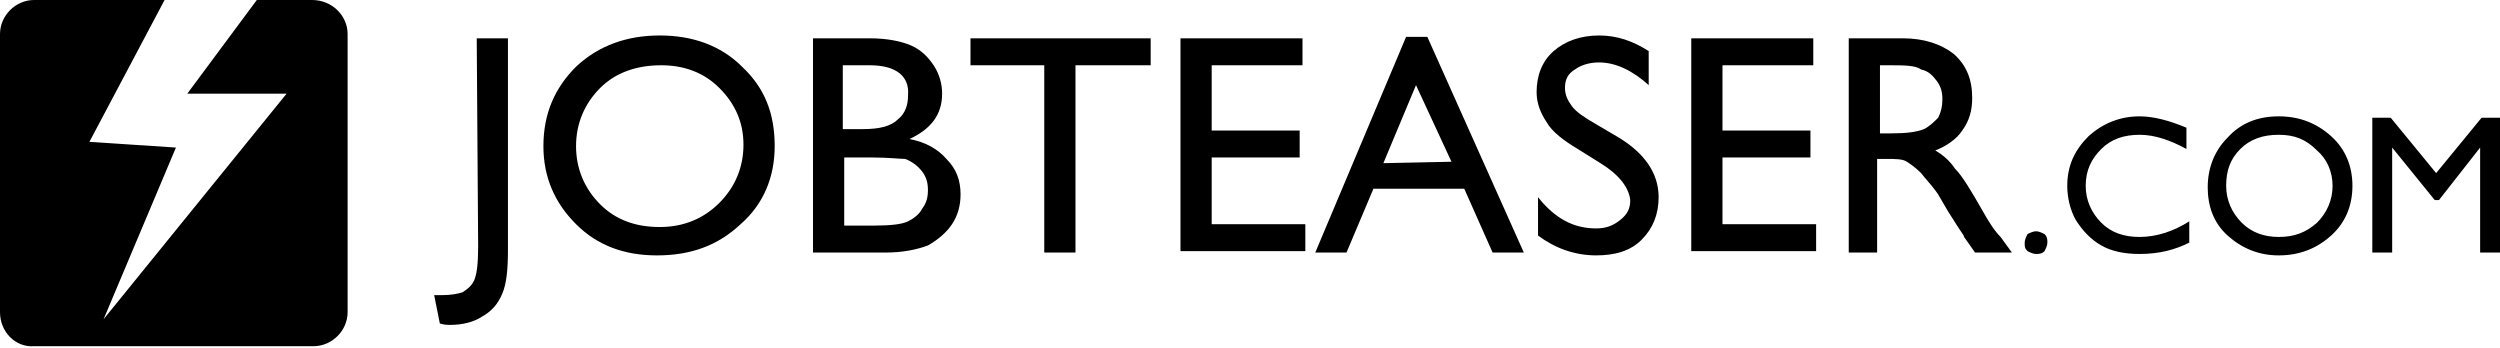 <svg xmlns="http://www.w3.org/2000/svg" version="1.1" x="0" y="0" viewBox="0 0 176.2 24.5" xml:space="preserve"><path d="M33.6 2.7l2.2 0 0 14.9c0 1.4-0.1 2.4-0.4 3.1 -0.3 0.7-0.7 1.2-1.4 1.6 -0.6 0.4-1.4 0.6-2.3 0.6 -0.1 0-0.4 0-0.7-0.1l-0.4-2h0.6c0.6 0 1.1-0.1 1.4-0.2 0.3-0.2 0.6-0.4 0.8-0.8 0.2-0.4 0.3-1.2 0.3-2.4L33.6 2.7zM46.5 2.5c2.3 0 4.3 0.7 5.8 2.2 1.6 1.5 2.3 3.3 2.3 5.6 0 2.2-0.8 4.1-2.4 5.5 -1.6 1.5-3.5 2.2-5.9 2.2 -2.3 0-4.2-0.7-5.7-2.2 -1.5-1.5-2.3-3.3-2.3-5.5 0-2.3 0.8-4.1 2.3-5.6C42.2 3.2 44.2 2.5 46.5 2.5zM46.6 4.6c-1.7 0-3.2 0.5-4.3 1.6 -1.1 1.1-1.7 2.5-1.7 4.1 0 1.6 0.6 3 1.7 4.1 1.1 1.1 2.5 1.6 4.2 1.6 1.7 0 3.1-0.6 4.2-1.7 1.1-1.1 1.7-2.5 1.7-4.1 0-1.6-0.6-2.9-1.7-4C49.6 5.1 48.2 4.6 46.6 4.6zM62.4 17.8l-5.1 0 0-15.1 4 0c1.2 0 2.2 0.2 2.9 0.5 0.7 0.3 1.2 0.8 1.6 1.4 0.4 0.6 0.6 1.3 0.6 2 0 1.5-0.8 2.5-2.3 3.2 1.1 0.2 2 0.7 2.6 1.4 0.7 0.7 1 1.5 1 2.5 0 0.8-0.2 1.5-0.6 2.1 -0.4 0.6-1 1.1-1.7 1.5C64.6 17.6 63.6 17.8 62.4 17.8zM61.3 4.6l-1.9 0v4.5h1.4c1.2 0 2-0.2 2.5-0.7 0.5-0.4 0.7-1 0.7-1.7C64.1 5.4 63.2 4.6 61.3 4.6zM61.5 11.1h-2l0 4.8 2.1 0c1.2 0 2-0.1 2.4-0.3 0.4-0.2 0.8-0.5 1-0.9 0.3-0.4 0.4-0.8 0.4-1.3 0-0.5-0.1-0.9-0.4-1.3 -0.3-0.4-0.7-0.7-1.2-0.9C63.4 11.2 62.6 11.1 61.5 11.1z"/><path d="M68.5 2.7l12.6 0v1.9l-5.3 0v13.2h-2.2l0-13.2 -5.2 0V2.7zM83.2 2.7l8.6 0v1.9l-6.4 0 0 4.6 6.2 0v1.9l-6.2 0v4.7l6.6 0v1.9l-8.8 0V2.7zM99.1 2.6l1.5 0 6.8 15.2h-2.2l-2-4.5 -6.4 0 -1.9 4.5h-2.2L99.1 2.6zM102.3 11.4L99.8 6l-2.3 5.5L102.3 11.4zM112.8 11.5l-1.6-1c-1-0.6-1.8-1.2-2.2-1.9 -0.4-0.6-0.7-1.3-0.7-2.1 0-1.2 0.4-2.2 1.2-2.9 0.8-0.7 1.9-1.1 3.2-1.1 1.3 0 2.4 0.4 3.5 1.1V6c-1.1-1-2.3-1.6-3.5-1.6 -0.7 0-1.3 0.2-1.7 0.5 -0.5 0.3-0.7 0.7-0.7 1.3 0 0.5 0.2 0.9 0.5 1.3 0.3 0.4 0.9 0.8 1.6 1.2l1.7 1c1.8 1.1 2.8 2.5 2.8 4.2 0 1.2-0.4 2.2-1.2 3 -0.8 0.8-1.9 1.1-3.2 1.1 -1.5 0-2.9-0.5-4.1-1.4v-2.7c1.2 1.5 2.5 2.2 4.1 2.2 0.7 0 1.2-0.2 1.7-0.6 0.5-0.4 0.7-0.8 0.7-1.4C114.8 13.2 114.1 12.3 112.8 11.5zM119.2 2.7l8.6 0 0 1.9 -6.4 0v4.6l6.2 0v1.9l-6.2 0v4.7l6.6 0v1.9l-8.8 0L119.2 2.7zM130.3 17.8l0-15.1 3.8 0c1.5 0 2.7 0.4 3.6 1.1 0.9 0.8 1.3 1.8 1.3 3.1 0 0.9-0.2 1.6-0.7 2.3 -0.4 0.6-1.1 1.1-1.9 1.4 0.5 0.3 1 0.7 1.4 1.3 0.5 0.5 1.1 1.5 1.9 2.9 0.5 0.9 0.9 1.5 1.3 1.9l0.8 1.1h-2.6l-0.7-1c0 0-0.1-0.1-0.1-0.2l-0.4-0.6 -0.7-1.1 -0.7-1.2c-0.4-0.6-0.9-1.1-1.2-1.5 -0.4-0.4-0.7-0.6-1-0.8 -0.3-0.2-0.8-0.2-1.5-0.2l-0.6 0v6.6H130.3zM133.1 4.6l-0.6 0v4.8h0.8c1.1 0 1.8-0.1 2.3-0.3 0.4-0.2 0.7-0.5 1-0.8 0.2-0.4 0.3-0.8 0.3-1.3 0-0.5-0.1-0.9-0.4-1.3 -0.3-0.4-0.6-0.7-1.1-0.8C135 4.6 134.2 4.6 133.1 4.6z"/><path d="M143.5 16.3c0.2 0 0.4 0.1 0.6 0.2 0.2 0.2 0.2 0.4 0.2 0.6 0 0.2-0.1 0.4-0.2 0.6 -0.2 0.2-0.4 0.2-0.6 0.2 -0.2 0-0.4-0.1-0.6-0.2 -0.2-0.2-0.2-0.3-0.2-0.6 0-0.2 0.1-0.4 0.2-0.6C143.1 16.4 143.3 16.3 143.5 16.3z"/><path d="M154.3 15.6v1.5c-1 0.5-2.1 0.8-3.5 0.8 -1.1 0-2-0.2-2.7-0.6 -0.7-0.4-1.3-1-1.8-1.8 -0.4-0.7-0.6-1.6-0.6-2.4 0-1.4 0.5-2.5 1.5-3.5 1-0.9 2.2-1.4 3.6-1.4 1 0 2.1 0.3 3.3 0.8v1.5c-1.1-0.6-2.2-1-3.3-1 -1.1 0-2 0.3-2.7 1 -0.7 0.7-1.1 1.5-1.1 2.6 0 1 0.4 1.9 1.1 2.6 0.7 0.7 1.6 1 2.7 1C152 16.7 153.2 16.3 154.3 15.6zM160.6 8.2c1.5 0 2.7 0.5 3.7 1.4 1 0.9 1.5 2.1 1.5 3.5 0 1.4-0.5 2.6-1.5 3.5 -1 0.9-2.2 1.4-3.7 1.4 -1.4 0-2.6-0.5-3.6-1.4 -1-0.9-1.4-2.1-1.4-3.4 0-1.4 0.5-2.6 1.4-3.5C157.9 8.7 159.1 8.2 160.6 8.2zM160.6 9.5c-1.1 0-2 0.3-2.7 1 -0.7 0.7-1 1.5-1 2.6 0 1 0.4 1.9 1.1 2.6 0.7 0.7 1.6 1 2.6 1 1.1 0 1.9-0.3 2.7-1 0.7-0.7 1.1-1.6 1.1-2.6 0-1-0.4-1.9-1.1-2.5C162.5 9.8 161.7 9.5 160.6 9.5zM174.9 8.3h1.3v9.5l-1.4 0v-7.4l-2.9 3.7h-0.3l-3-3.7v7.4h-1.4l0-9.5 1.3 0 3.2 3.9L174.9 8.3z"/><path class="Svg-jobteaser" d="M24.5 2.4V22c0 1.3-1.1 2.4-2.4 2.4H7.3v-1.9L20.2 6.6h-7L18.1 0H22C23.4 0 24.5 1.1 24.5 2.4zM12.4 10.4L7.3 22.5v1.9H2.4C1.1 24.5 0 23.4 0 22V2.4C0 1.1 1.1 0 2.4 0h9.2L6.3 10 12.4 10.4z"/></svg>

